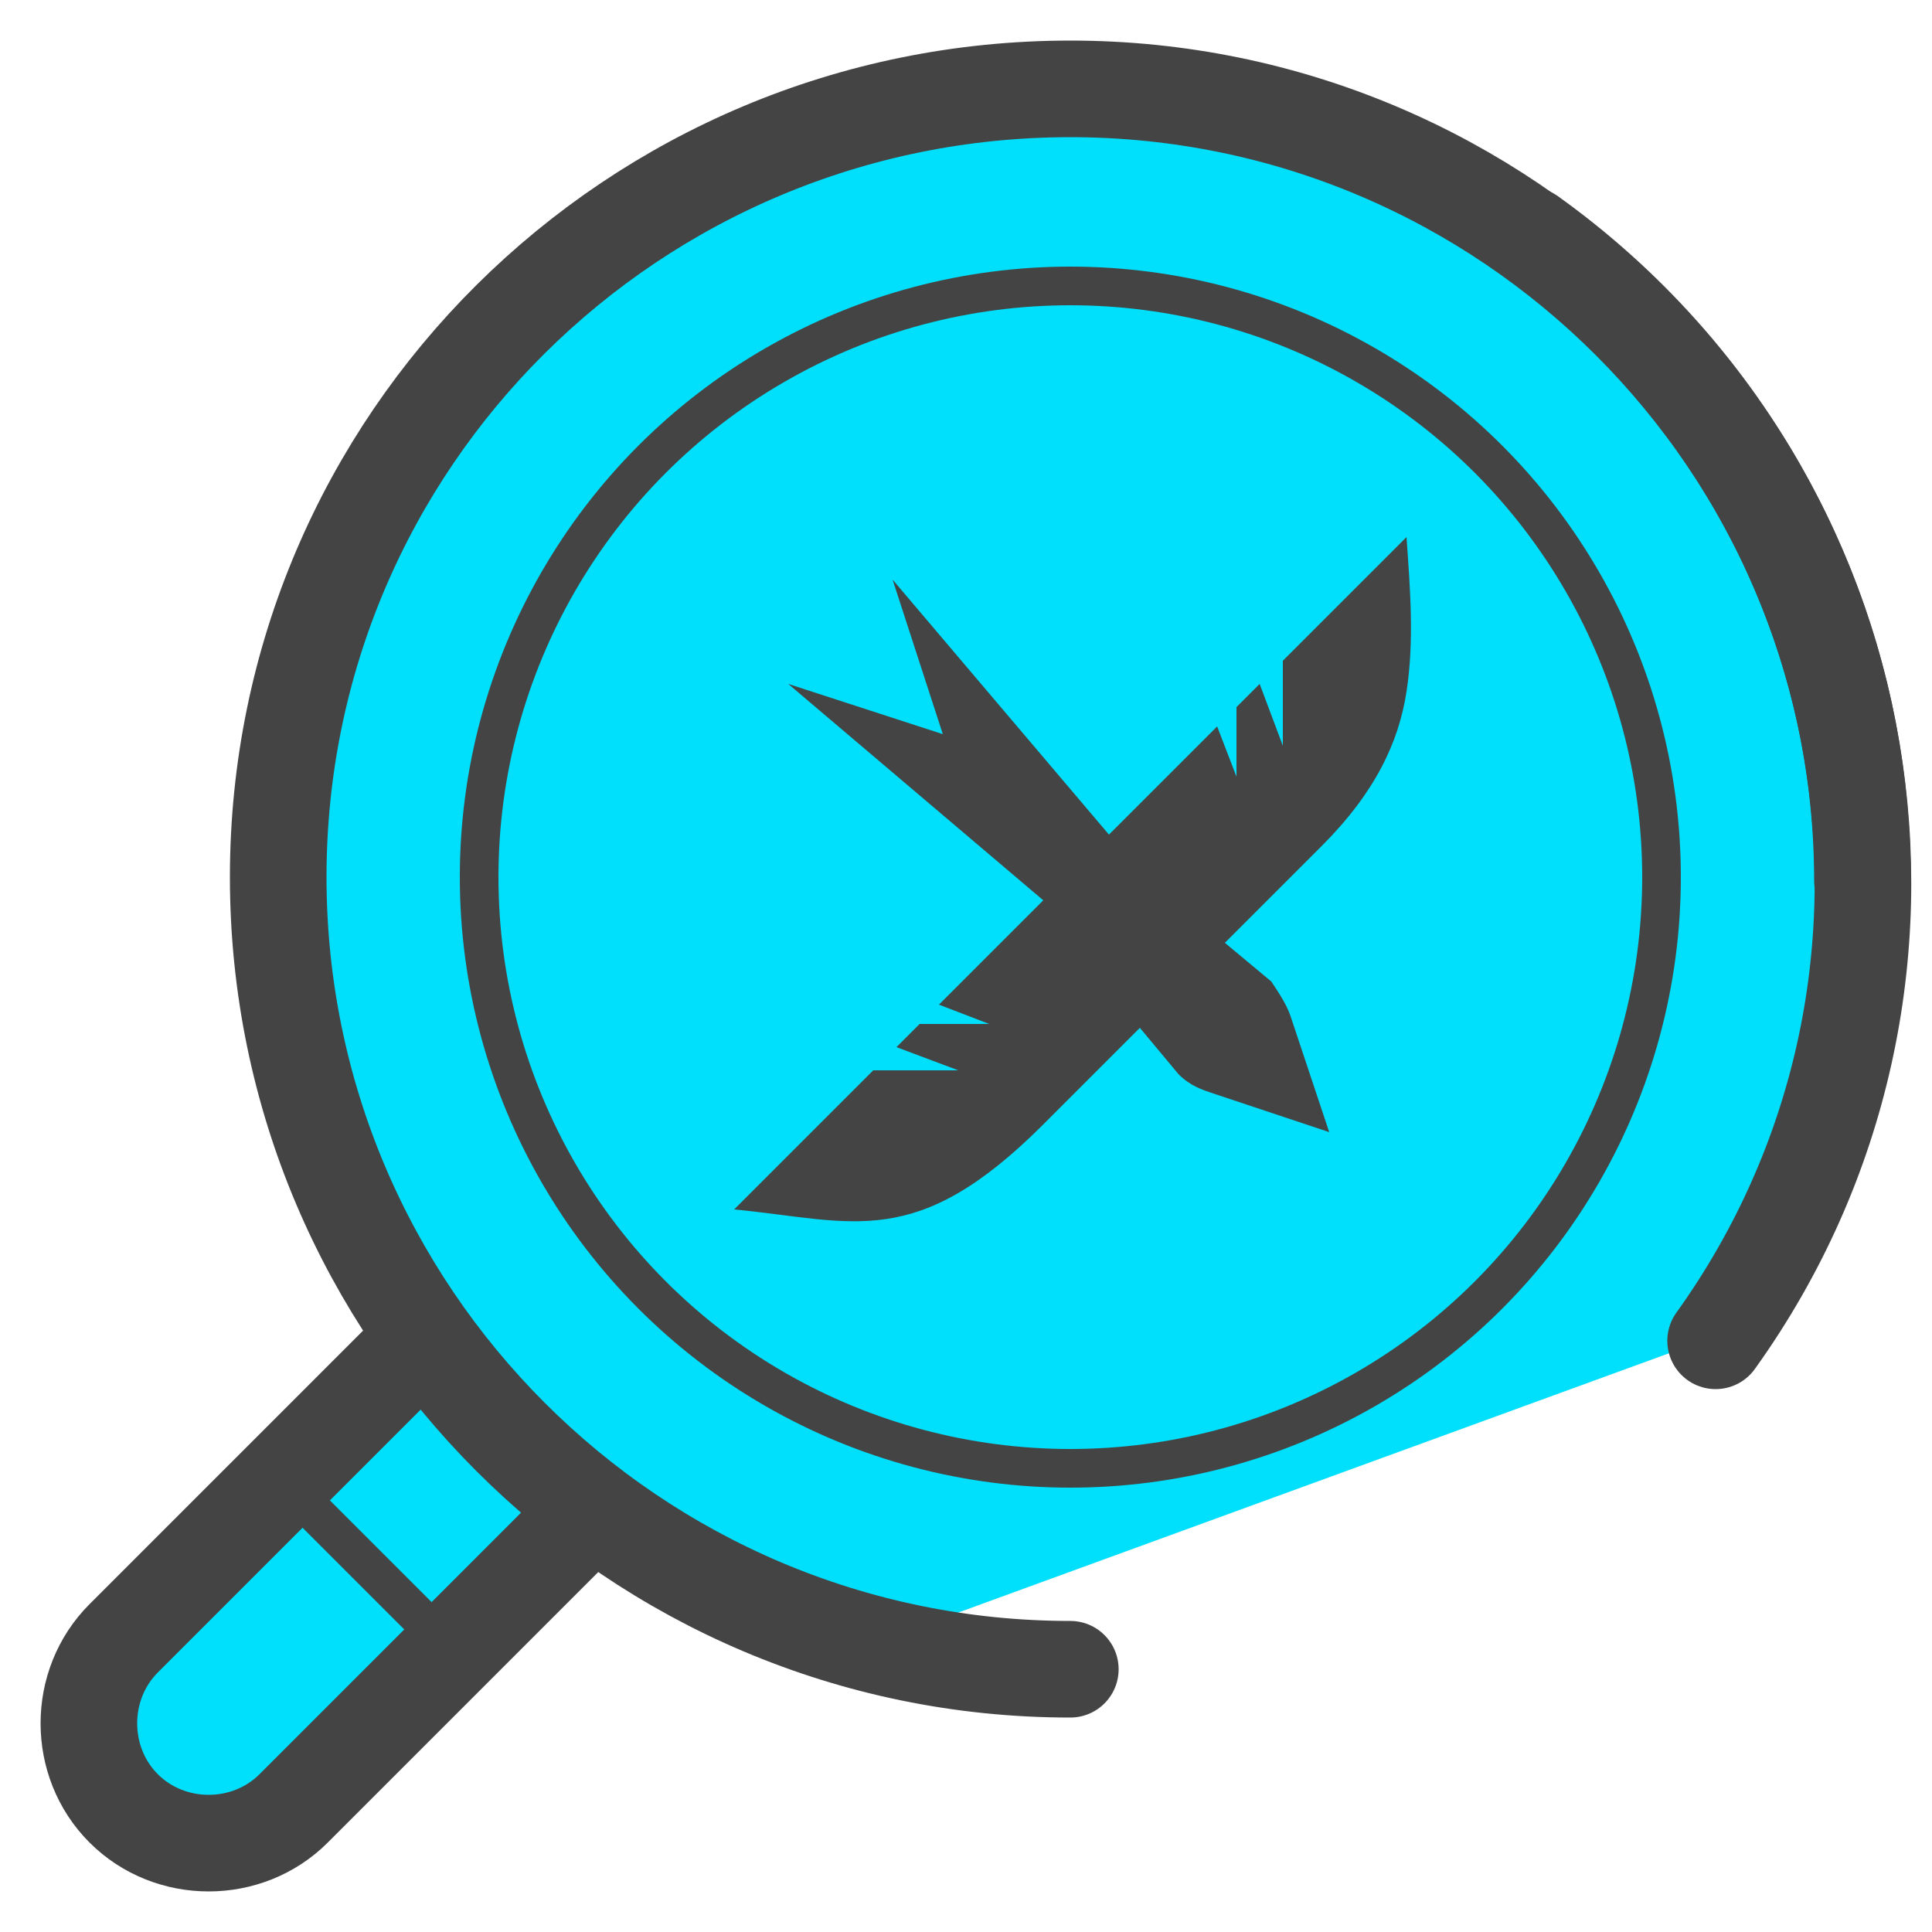 <?xml version="1.0" encoding="utf-8"?>
<!-- Generator: Adobe Illustrator 28.0.0, SVG Export Plug-In . SVG Version: 6.00 Build 0)  -->
<svg version="1.1" id="Layer_1" xmlns="http://www.w3.org/2000/svg" xmlns:xlink="http://www.w3.org/1999/xlink" x="0px" y="0px"
	 viewBox="0 0 50 50" style="enable-background:new 0 0 50 50;" xml:space="preserve">
<style type="text/css">
	.st0{fill:#00DFFC;}
	.st1{fill:#444444;}
	.st2{fill:none;stroke:#444444;stroke-miterlimit:10;}
	.st3{fill:none;stroke:#444444;stroke-width:2.5;stroke-linecap:round;stroke-linejoin:round;stroke-miterlimit:10;}
</style>
<path class="st0" d="M7.5,47.2l7.6-7.6c2,1.5,4.2,2.6,6.5,3.3l23.3-8.5c5.3-8.1,4.4-19-2.7-26.1c-8.1-8.1-21.2-8.1-29.4,0
	c-7.4,7.4-8,19-1.9,27.1L3.3,43c-1.2,1.2-1.2,3,0,4.2C4.4,48.4,6.3,48.4,7.5,47.2z"/>
<path class="st1" d="M36.4,13.9c0.1,1.4,0.2,2.7,0,4c-0.2,1.3-0.8,2.6-2.2,4l-2.5,2.5l1.2,1c0.2,0.3,0.4,0.6,0.5,0.9l1,3l-3-1
	c-0.3-0.1-0.6-0.2-0.9-0.5l-1-1.2L27,29.1c-3.3,3.3-4.9,2.5-8,2.2l3.6-3.6l2.2,0l-1.6-0.6l0.6-0.6h1.8l-1.3-0.5l2.7-2.7l-6.6-5.6
	l4,1.3l-1.3-4l5.6,6.6l2.8-2.8l0.5,1.3l0-1.8l0.6-0.6l0.6,1.6v-2.2C33,17.3,36.4,13.9,36.4,13.9z"/>
<circle class="st2" cx="27.7" cy="22.7" r="15.3"/>
<g>
	<path class="st3" d="M27.7,43.2c-11.3,0-20.5-9.2-20.5-20.5S16.4,2.3,27.7,2.3s20.5,9.2,20.5,20.5"/>
	<path class="st3" d="M39.6,6.1c9.2,6.6,11.4,19.4,4.8,28.6"/>
	<path class="st3" d="M10.9,34.7l-3,3l-4.7,4.7c-1.2,1.2-1.2,3.2,0,4.4l0,0c1.2,1.2,3.2,1.2,4.4,0l7.5-7.5"/>
</g>
<line class="st2" x1="7.3" y1="38.3" x2="12" y2="43"/>
</svg>
